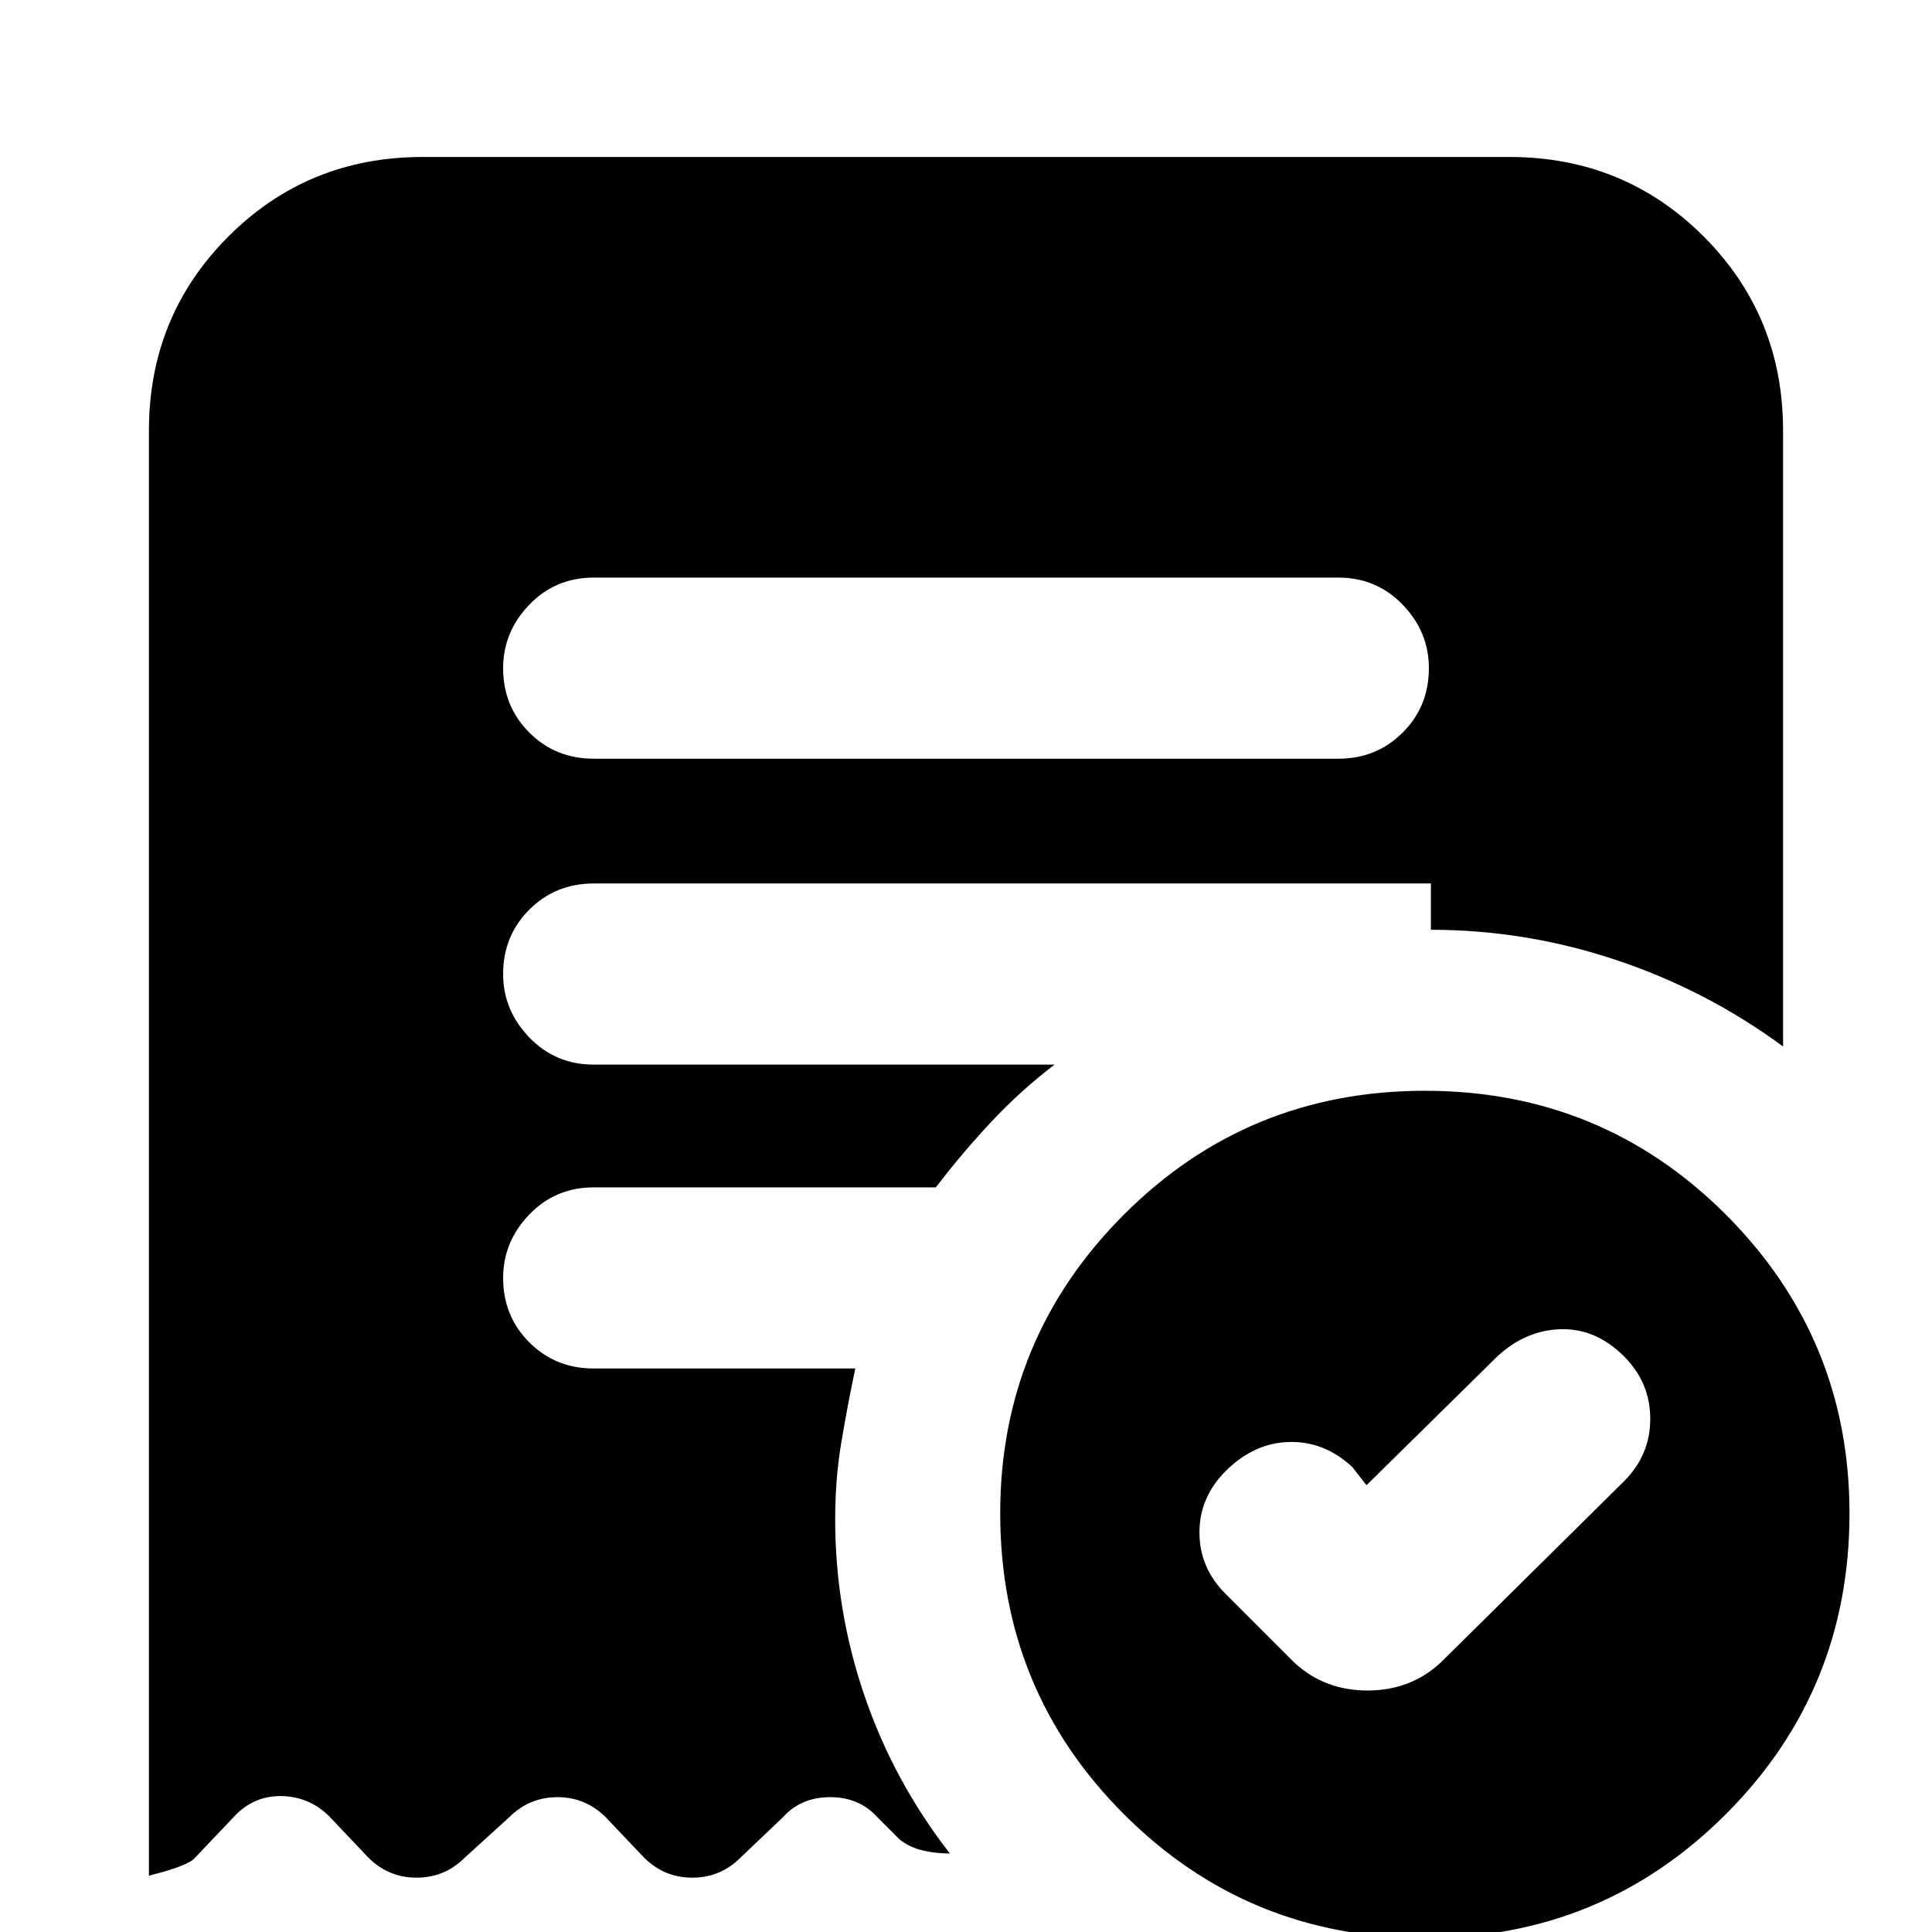 <svg xmlns="http://www.w3.org/2000/svg" height="24" width="24"><path d="m16.975 18.45-.175-.225q-.35-.325-.788-.312-.437.012-.787.362-.325.325-.325.763 0 .437.325.762l.85.85q.375.35.913.35.537 0 .912-.35l2.275-2.25q.325-.325.325-.775t-.325-.775q-.35-.35-.787-.338-.438.013-.788.338Zm-.35-9.025q.475 0 .8-.325.325-.325.325-.8 0-.45-.325-.788-.325-.337-.8-.337h-9.25q-.475 0-.8.337-.325.338-.325.788 0 .475.325.8.325.325.8.325Zm1.075 14.65q-2.2 0-3.737-1.537Q12.425 21 12.425 18.8q0-2.175 1.538-3.713Q15.5 13.55 17.7 13.55t3.738 1.537q1.537 1.538 1.537 3.713 0 2.2-1.537 3.738-1.538 1.537-3.738 1.537ZM5.25 1.95h13.5q1.425 0 2.413.987.987.988.987 2.413V13q-.95-.7-2.075-1.075-1.125-.375-2.3-.375v-.575h-10.4q-.475 0-.8.325-.325.325-.325.8 0 .45.325.787.325.338.8.338H13.1q-.425.325-.788.713-.362.387-.687.812h-4.25q-.475 0-.8.337-.325.338-.325.788 0 .475.325.8.325.325.8.325h3.25q-.1.475-.175.925-.075.45-.075.95 0 1.125.363 2.187.362 1.063 1.062 1.963-.175 0-.337-.038-.163-.037-.288-.137l-.275-.275q-.225-.25-.588-.25-.362 0-.587.25l-.525.5q-.25.25-.6.25t-.6-.25l-.475-.5q-.25-.25-.6-.25t-.6.25l-.55.5q-.25.25-.6.25t-.6-.25l-.45-.475q-.25-.275-.612-.288-.363-.012-.613.263l-.475.5q-.075.1-.575.225V5.35q0-1.425.988-2.413.987-.987 2.412-.987Z"/></svg>